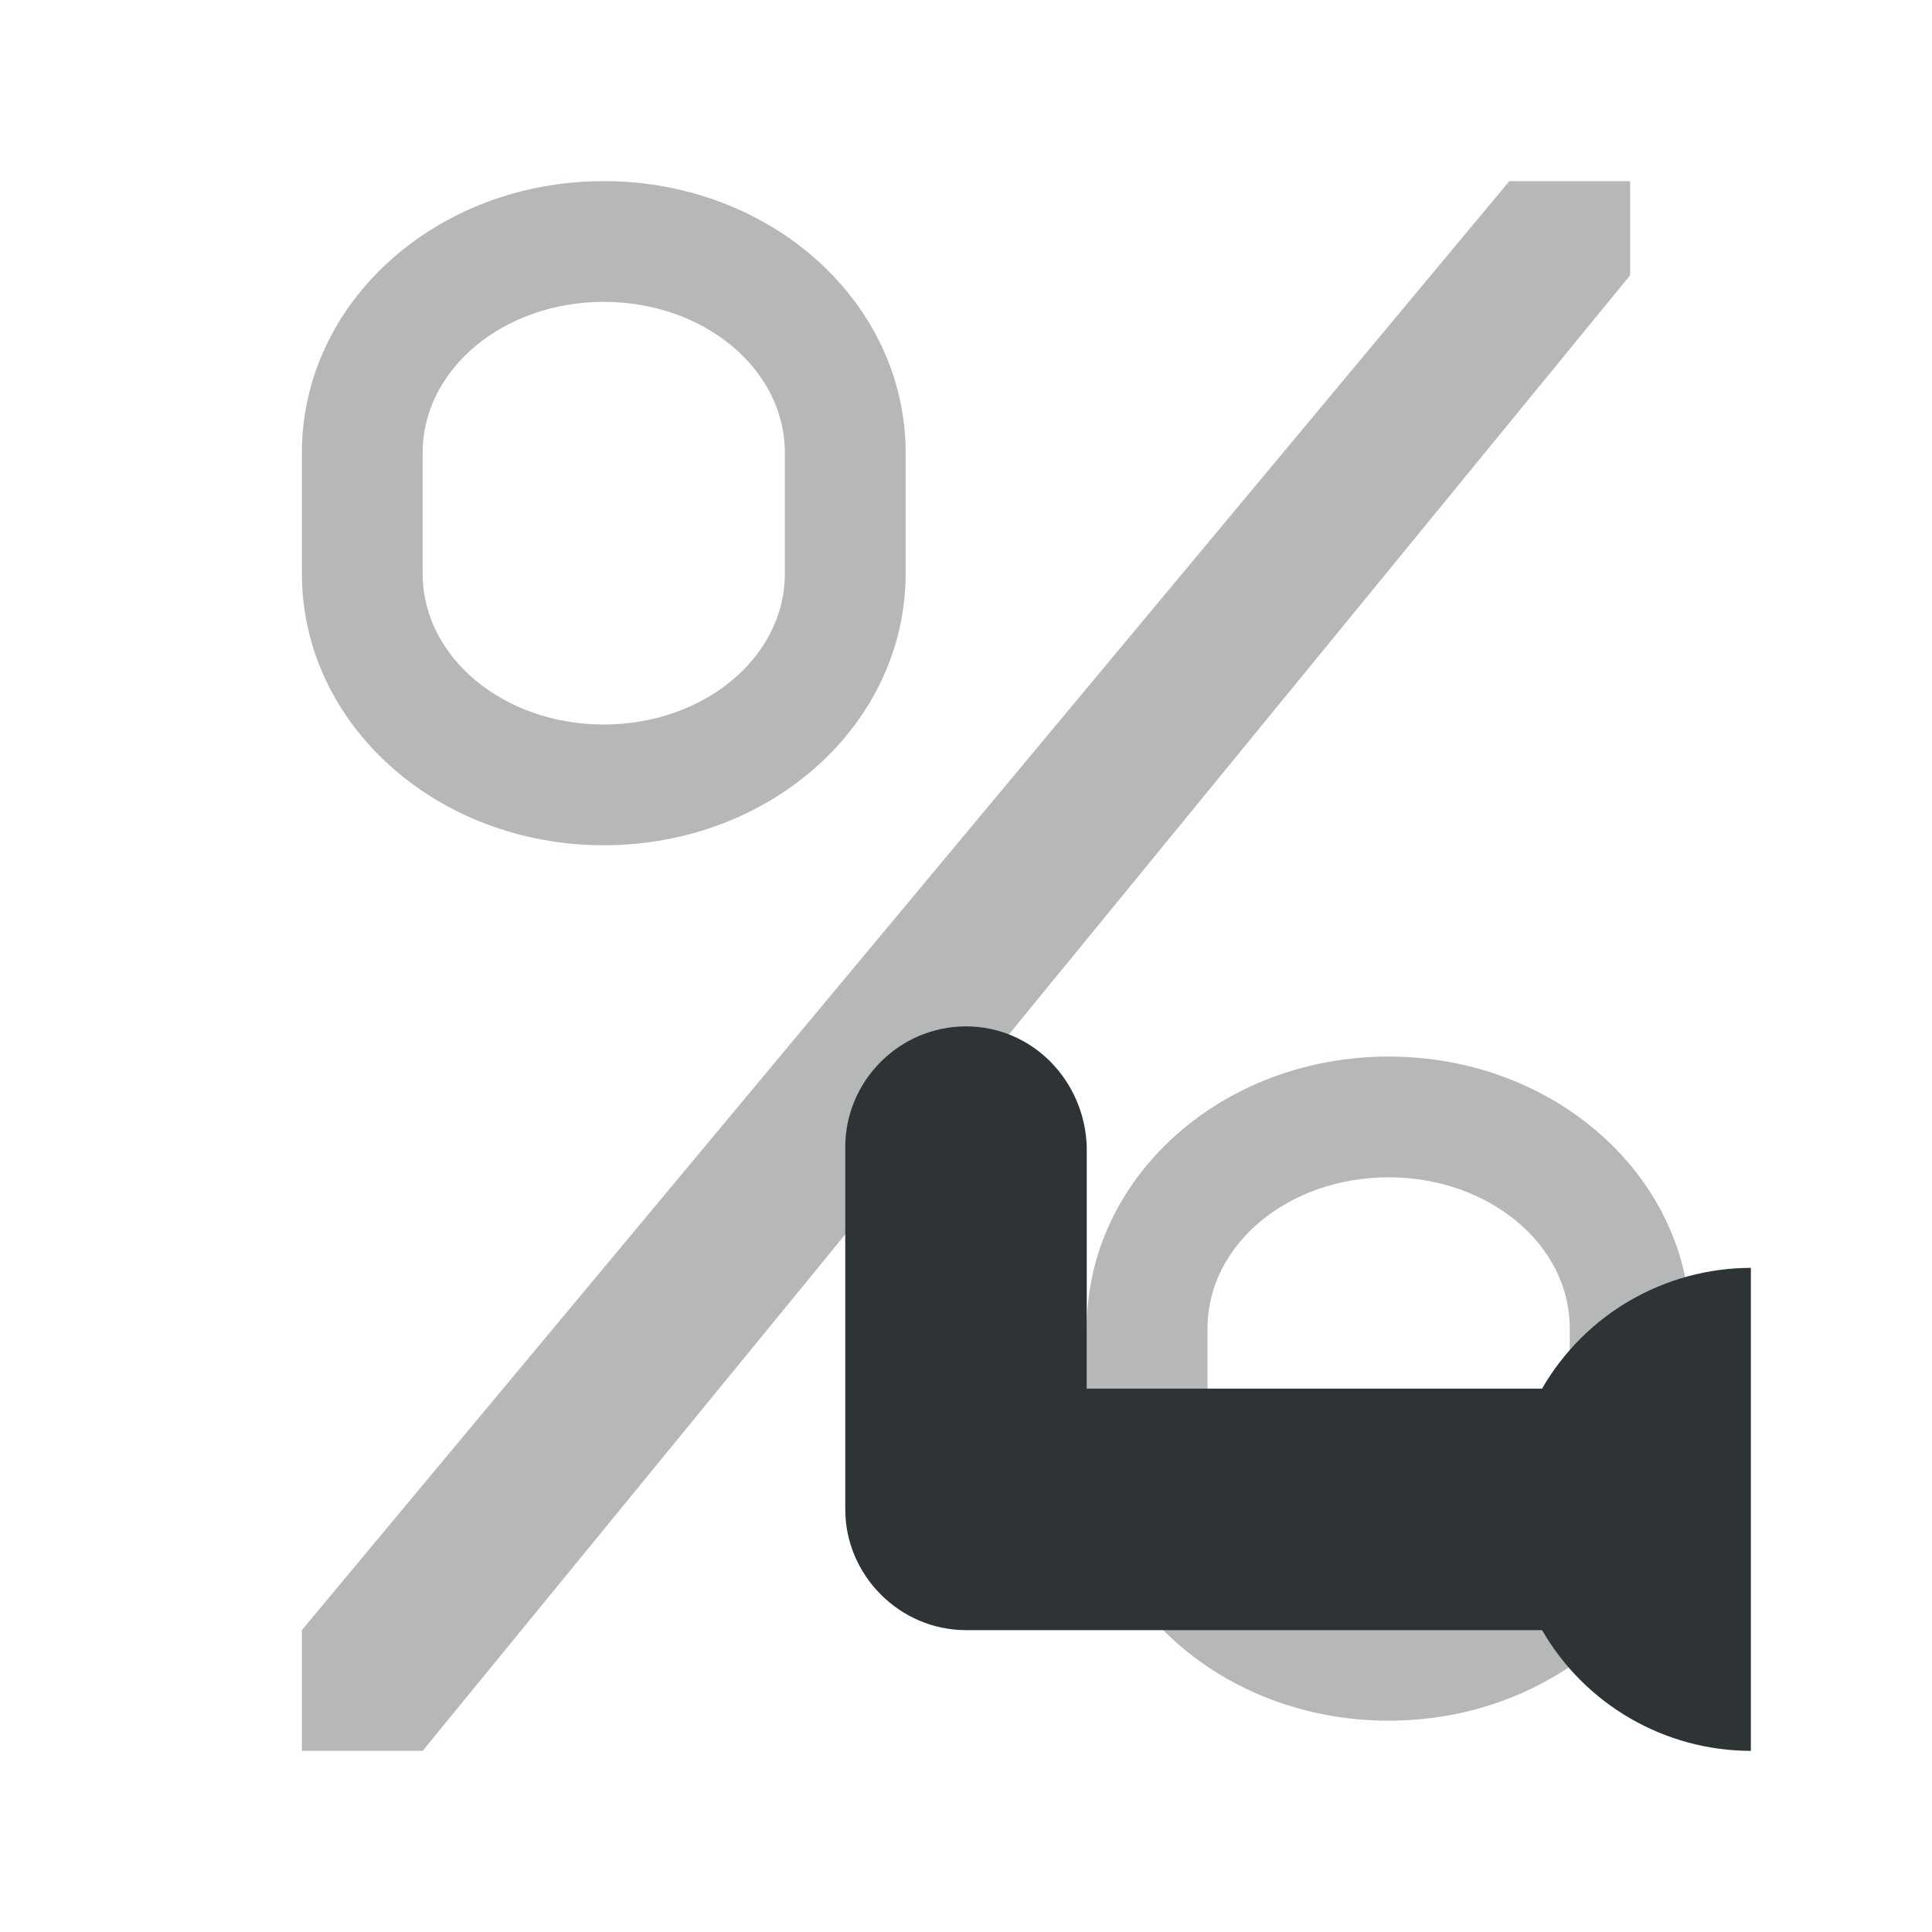 <svg height="32" viewBox="0 0 32 32" width="32" xmlns="http://www.w3.org/2000/svg"><g fill="#2e3436"><path d="m15 10c1.1 0 1.969.9 2 2v4h7.541c.714-1.236 2.032-1.998 3.459-2v8c-1.427-.002-2.745-.764-3.459-2h-9.541c-1.1 0-2-.91-2-2v-6c0-1.1.9-2 2-2z" transform="translate(1 7)"/><path d="m10 3c-2.77 0-5 2.007-5 4.5v2c0 2.493 2.23 4.5 5 4.5s5-2.007 5-4.5v-2c0-2.493-2.23-4.5-5-4.5zm15 0-20 24v2h2l20-24.441v-1.559zm-15 2c1.662 0 3 1.115 3 2.5v2c0 1.385-1.338 2.5-3 2.5s-3-1.115-3-2.5v-2c0-1.385 1.338-2.5 3-2.5zm13 12.5c-2.77 0-5 2.007-5 4.5v2c0 2.493 2.23 4.5 5 4.5s5-2.007 5-4.5v-2c0-2.493-2.23-4.5-5-4.5zm0 2c1.662 0 3 1.115 3 2.5v2c0 1.385-1.338 2.5-3 2.5s-3-1.115-3-2.5v-2c0-1.385 1.338-2.5 3-2.5z" opacity=".35"/></g></svg>